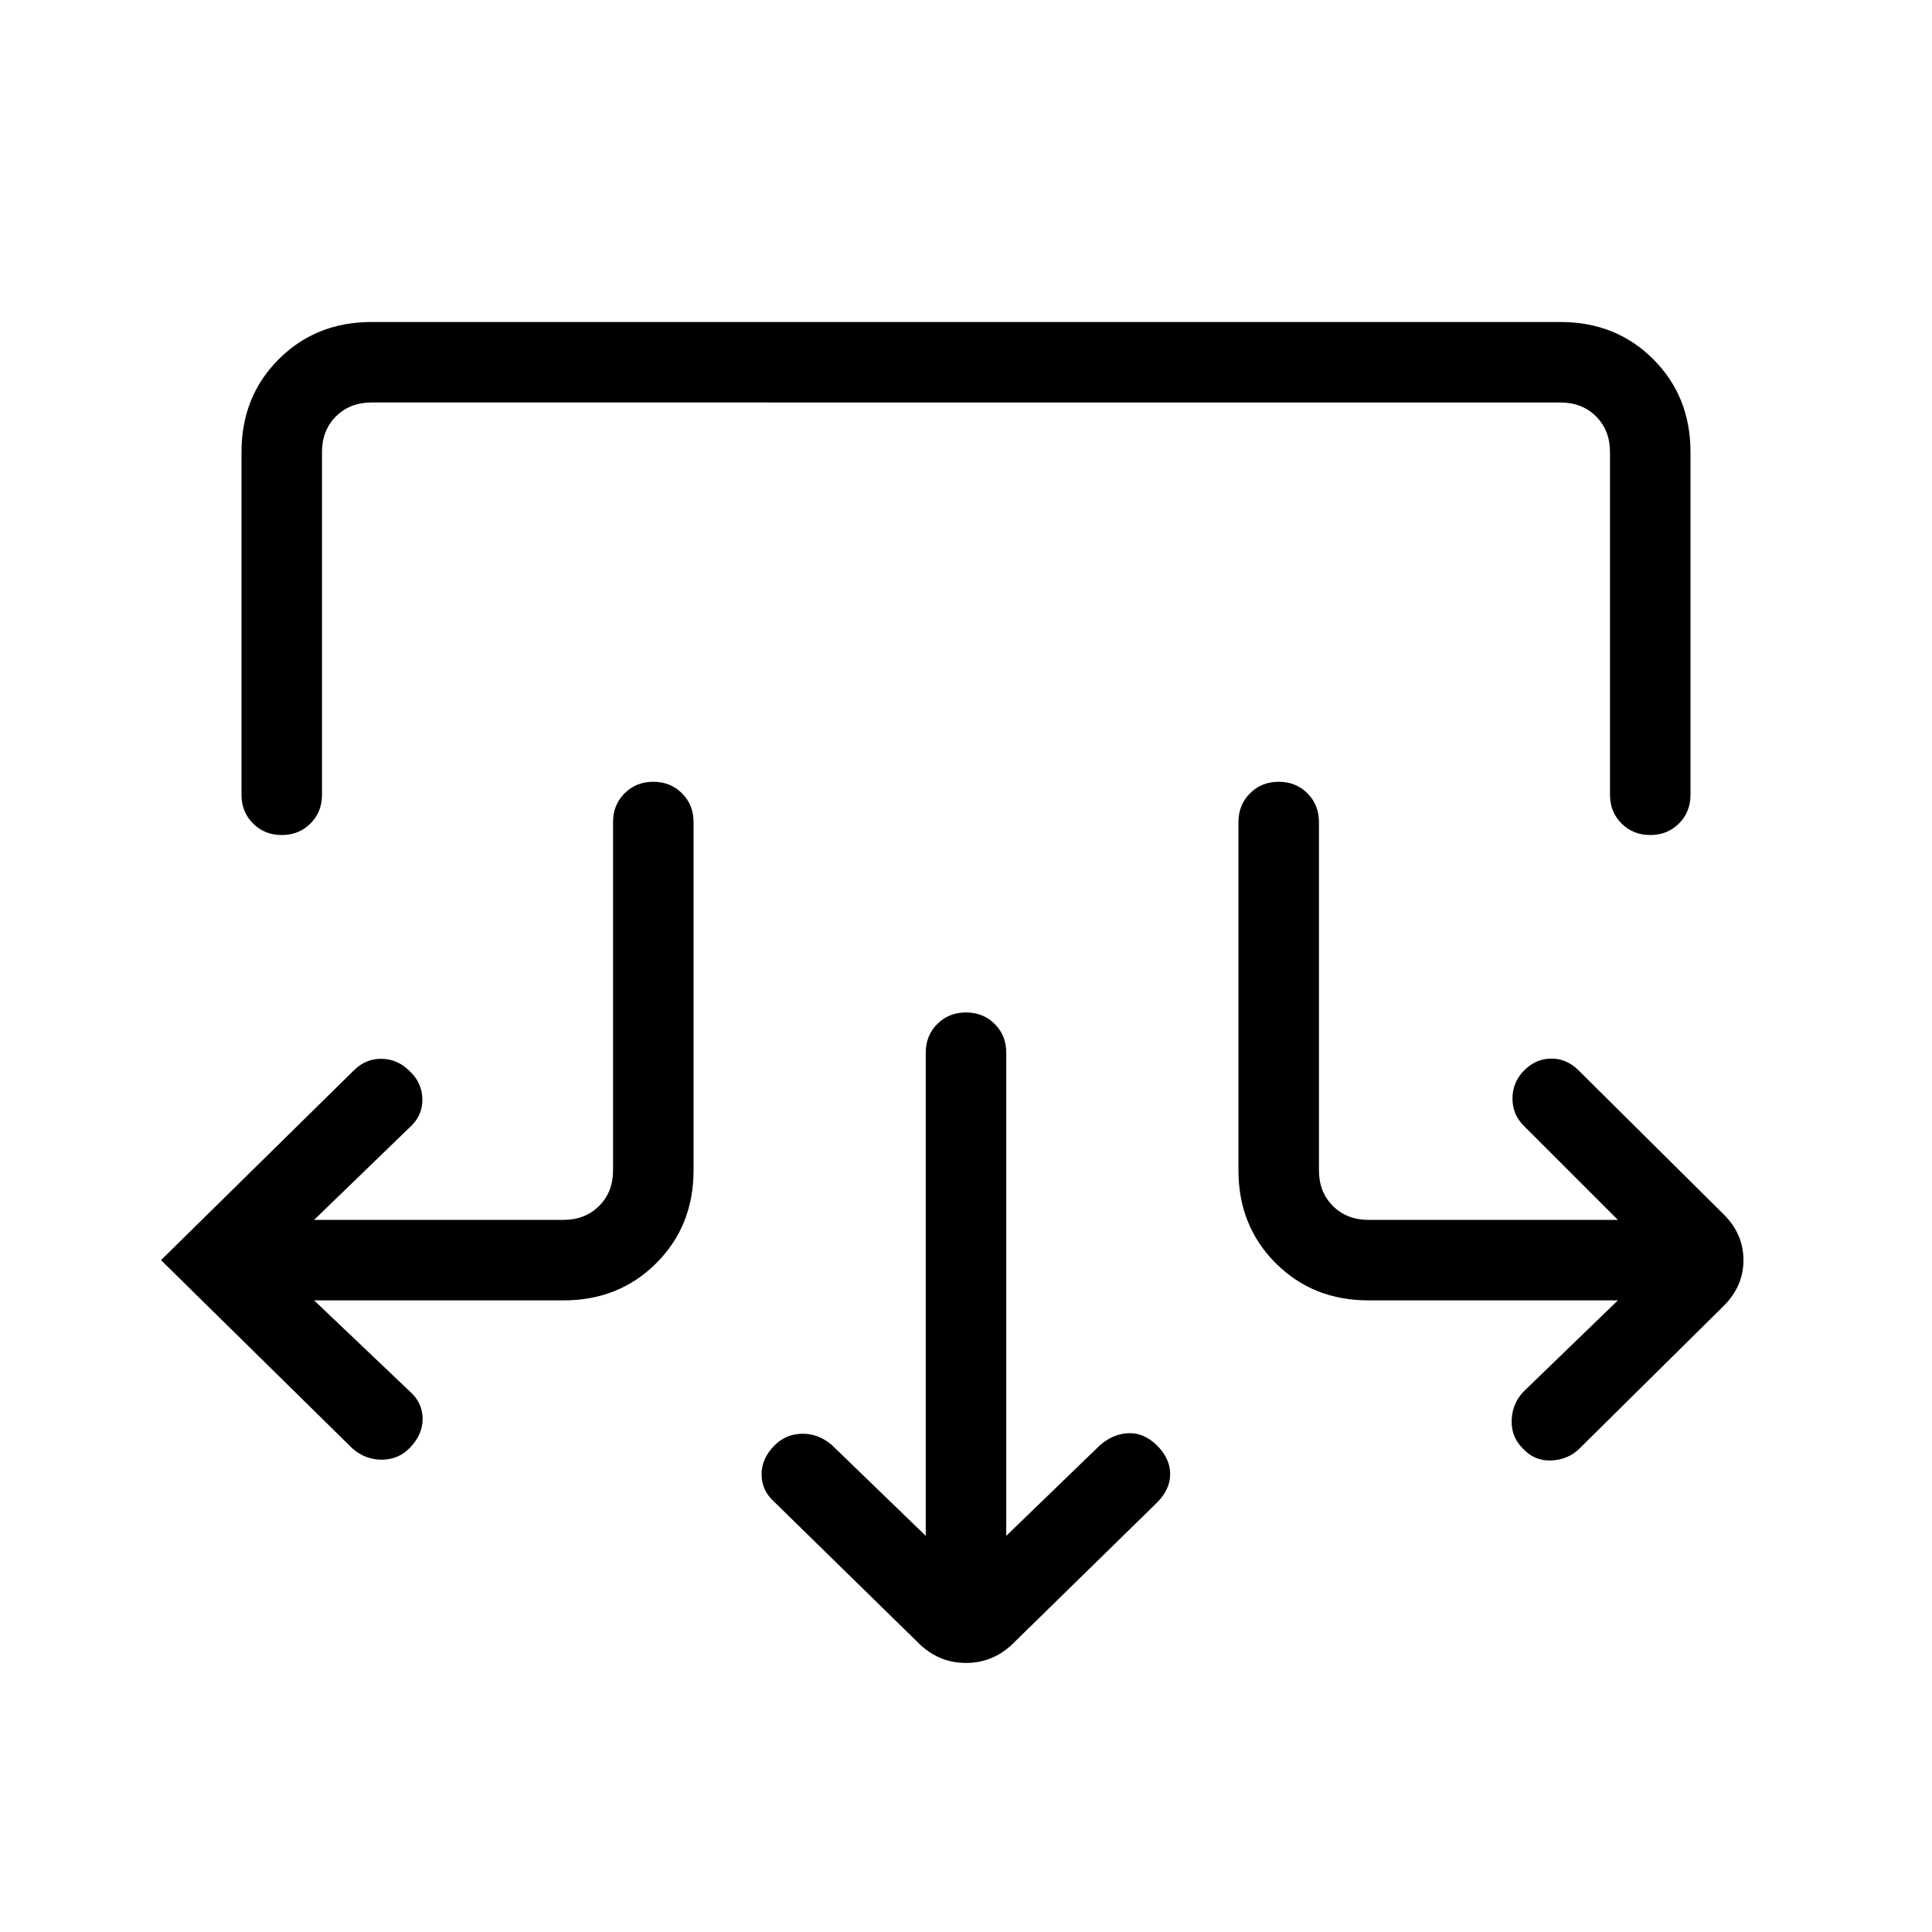 <svg xmlns="http://www.w3.org/2000/svg" height="24" viewBox="0 -960 960 960" width="24"><path d="m500-196.85 46.54-45q6.38-5.61 14.04-6 7.65-.38 14.27 6 6.61 6.62 6.61 14.27 0 7.66-6.61 14.27l-72.23 70.69q-9.7 8.93-22.62 8.93-12.92 0-22.62-8.93l-72.46-70.92q-6.38-5.61-6.5-13.65-.11-8.04 6.5-14.66 5.62-5.61 13.66-5.73 8.04-.11 14.65 5.5L460-196.85v-240.07q0-8.54 5.73-14.27t14.27-5.73q8.54 0 14.27 5.73t5.73 14.27v240.07Zm-343.92-117 47.54 45.23Q210-263 210-254.96t-6.62 14.65q-5.61 5.62-13.76 5.62-8.16 0-14.54-5.62L80-333.85l95.85-94.3q5.84-5.85 13.77-5.73 7.92.11 13.76 5.96 6.39 5.84 6.5 14.15.12 8.31-6.5 14.15l-47.3 45.77H280q10.77 0 17.69-6.92 6.93-6.92 6.93-17.69v-173.08q0-8.54 5.73-14.27t14.27-5.73q8.53 0 14.26 5.73 5.74 5.73 5.74 14.27v173.08q0 27.61-18.5 46.11T280-313.85H156.08Zm647.84 0H680q-27.62 0-46.12-18.5-18.5-18.5-18.5-46.11v-173.08q0-8.54 5.74-14.27 5.73-5.73 14.26-5.73 8.54 0 14.27 5.73t5.73 14.27v173.08q0 10.77 6.93 17.69 6.92 6.92 17.69 6.92h123.92l-46.54-46.53q-5.84-5.62-5.84-13.77 0-8.16 5.84-14 5.85-5.85 13.5-5.85 7.66 0 13.5 5.85l72.24 71.69q9.69 9.69 9.69 22.61 0 12.93-9.69 22.62l-71.7 70.92q-5.61 5.62-14.04 6-8.42.39-14.26-6-5.85-5.84-5.47-14.27.39-8.42 6.23-14.27l46.54-45ZM120-735.38q0-27.62 18.5-46.12Q157-800 184.62-800h590.76q27.62 0 46.12 18.5Q840-763 840-735.38v170.3q0 8.54-5.73 14.27T820-545.08q-8.54 0-14.27-5.73T800-565.08v-170.3q0-10.77-6.92-17.7-6.93-6.92-17.7-6.92H184.62q-10.77 0-17.7 6.92-6.92 6.93-6.92 17.7v170.3q0 8.54-5.73 14.27T140-545.08q-8.54 0-14.27-5.73T120-565.08v-170.3Z"/></svg>